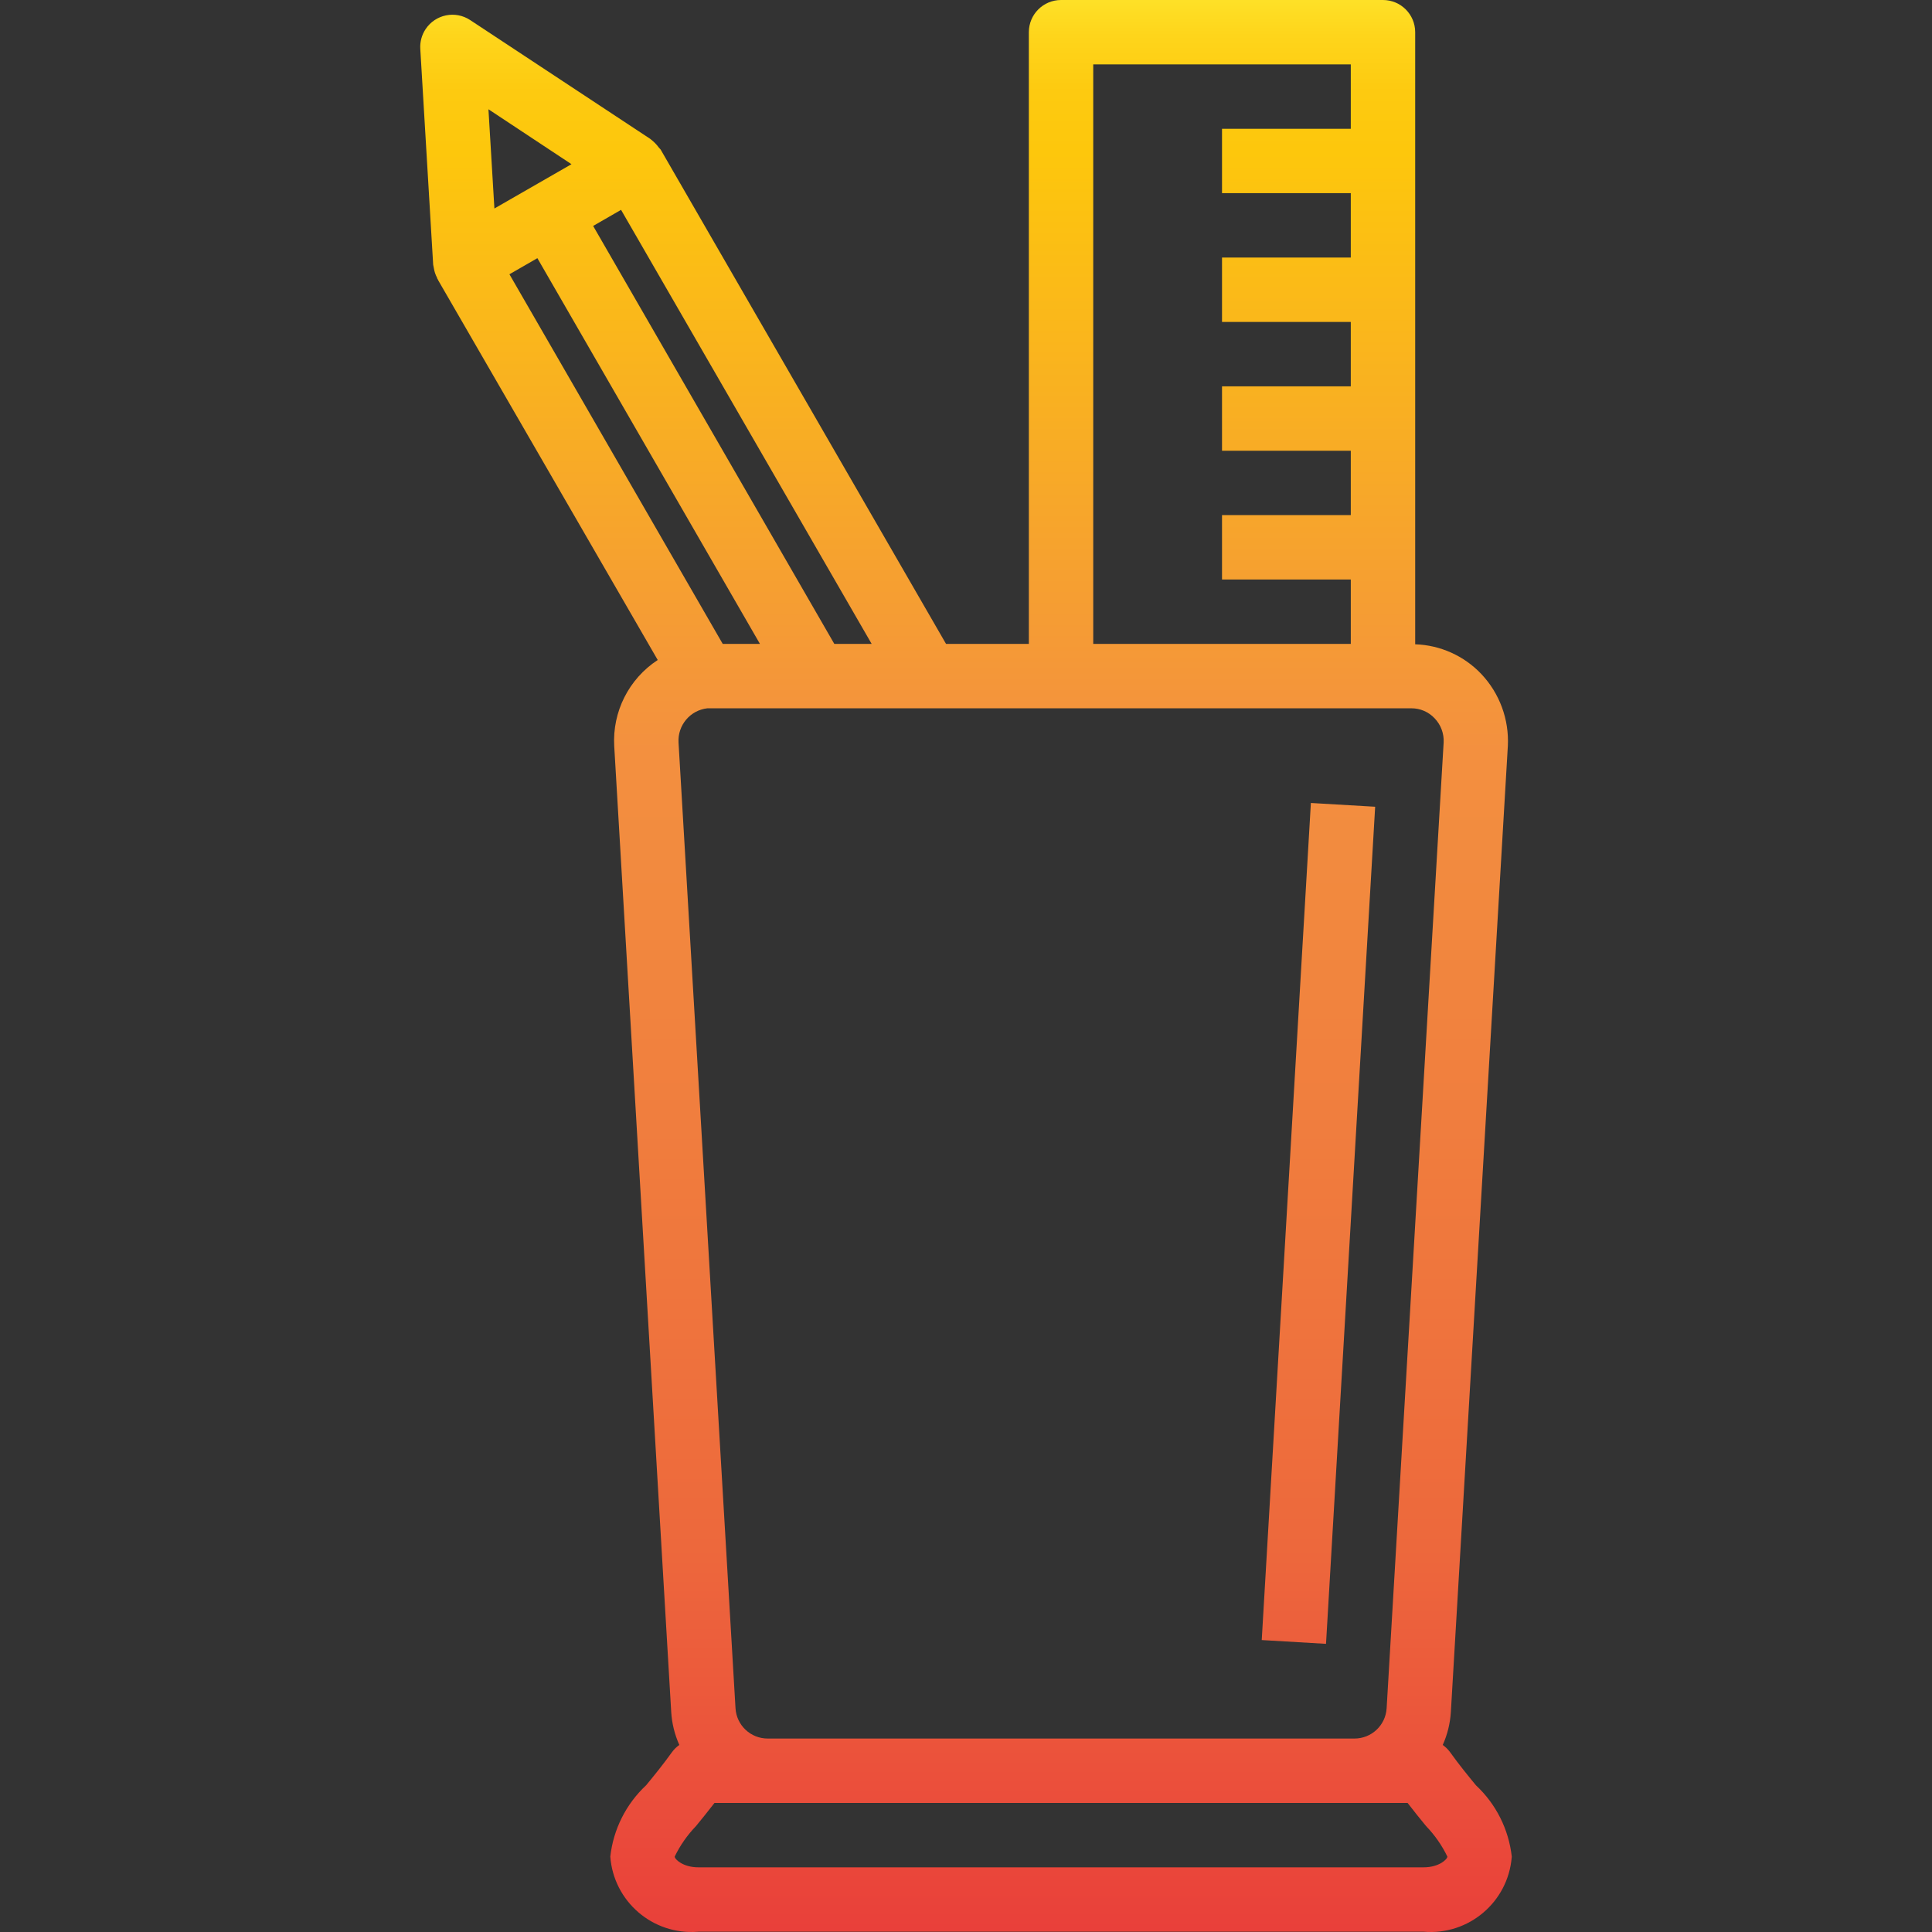 <?xml version="1.0" encoding="iso-8859-1"?>
<!-- Generator: Adobe Illustrator 21.0.0, SVG Export Plug-In . SVG Version: 6.00 Build 0)  -->
<svg version="1.1" id="Capa_1" xmlns="http://www.w3.org/2000/svg" xmlns:xlink="http://www.w3.org/1999/xlink" x="0px" y="0px"
	 viewBox="0 0 858.777 858.777" style="enable-background:new 0 0 858.777 858.777;" xml:space="preserve">
<rect x="0" y="0" width="858.777" height="858.777" fill="#333333" stroke="none"/>
<g>
	<g id="pencil-ruler-case_1_">
		
			<linearGradient id="SVGID_1_" gradientUnits="userSpaceOnUse" x1="586.053" y1="893.463" x2="586.053" y2="6.192" gradientTransform="matrix(1 0 0 -1 -5.632393e-05 872)">
			<stop  offset="0" style="stop-color:#FFF33B"/>
			<stop  offset="0.014" style="stop-color:#FEE72E"/>
			<stop  offset="0.042" style="stop-color:#FED51B"/>
			<stop  offset="0.07" style="stop-color:#FDCA10"/>
			<stop  offset="0.1" style="stop-color:#FDC70C"/>
			<stop  offset="0.4" style="stop-color:#F3903F"/>
			<stop  offset="0.8" style="stop-color:#ED683C"/>
			<stop  offset="1" style="stop-color:#E93E3A"/>
		</linearGradient>
		<polygon style="fill:url(#SVGID_1_);" points="560.844,729.009 582.689,356.925 611.261,358.602 589.416,730.687 		"/>
		
			<linearGradient id="SVGID_2_" gradientUnits="userSpaceOnUse" x1="429.389" y1="893.466" x2="429.389" y2="6.195" gradientTransform="matrix(1 0 0 -1 0 872)">
			<stop  offset="0" style="stop-color:#FFF33B"/>
			<stop  offset="0.014" style="stop-color:#FEE72E"/>
			<stop  offset="0.042" style="stop-color:#FED51B"/>
			<stop  offset="0.07" style="stop-color:#FDCA10"/>
			<stop  offset="0.1" style="stop-color:#FDC70C"/>
			<stop  offset="0.4" style="stop-color:#F3903F"/>
			<stop  offset="0.8" style="stop-color:#ED683C"/>
			<stop  offset="1" style="stop-color:#E93E3A"/>
		</linearGradient>
		<path style="fill:url(#SVGID_2_);" d="M656.056,793.564c-3.42-4.164-7.37-8.973-11.563-14.812
			c-0.891-1.199-1.969-2.247-3.191-3.105c2.067-4.615,3.288-9.564,3.606-14.611l25.33-429.425
			c0.604-11.833-3.657-23.399-11.792-32.013c-7.68-8.097-18.24-12.843-29.394-13.209V14.311C629.052,6.407,622.644,0,614.741,0
			H471.633c-7.904,0-14.311,6.407-14.311,14.311v271.906h-36.807L293.692,66.545c-0.2-0.343-0.544-0.544-0.773-0.873
			c-1.003-1.375-2.193-2.603-3.535-3.649c-0.086,0-0.157-0.157-0.258-0.229L208.986,8.916c-6.597-4.353-15.474-2.534-19.827,4.063
			c-1.703,2.581-2.524,5.644-2.341,8.731l5.724,95.882c0,0.215,0.1,0.401,0.114,0.615c0.014,0.215,0.129,0.63,0.186,0.959
			c0.235,1.501,0.719,2.952,1.431,4.293c0,0.143,0,0.286,0.143,0.415l0.315,0.544v0.086l97.628,168.868
			c-12.836,8.383-20.21,22.99-19.334,38.296l25.33,429.325c0.311,5.057,1.533,10.017,3.606,14.64
			c-1.223,0.858-2.3,1.906-3.191,3.105c-4.193,5.839-8.143,10.647-11.563,14.812c-8.928,8.328-14.579,19.578-15.928,31.713
			c1.479,19.934,18.838,34.893,38.772,33.414c0.113-0.008,0.227-0.017,0.34-0.027h322.48c19.919,1.667,37.417-13.129,39.085-33.047
			c0.01-0.113,0.018-0.227,0.027-0.34C670.631,813.133,664.981,801.888,656.056,793.564z M485.943,28.622H600.43v28.622h-57.243
			v28.622h57.243v28.622h-57.243v28.622h57.243v28.622h-57.243v28.622h57.243v28.622h-57.243v28.622h57.243v28.622H485.943V28.622z
			 M321.254,286.216l-94.809-164.303l12.422-7.155l98.931,171.458H321.254z M370.856,286.216L263.653,100.433l12.408-7.155
			l111.395,192.938H370.856z M254.022,72.985l-34.26,19.692l-2.648-44.106L254.022,72.985z M314.4,314.838h312.963
			c3.919-0.013,7.668,1.604,10.347,4.465c2.755,2.874,4.2,6.758,3.993,10.733l-25.344,429.339
			c-0.477,7.549-6.746,13.424-14.311,13.409h-260.8c-7.575,0.014-13.849-5.877-14.311-13.438l-25.33-429.325
			C301.177,322.371,306.787,315.713,314.4,314.838z M632.872,830.028h-322.48c-6.769,0-10.49-3.578-10.49-4.766
			c2.413-4.984,5.601-9.553,9.445-13.538c2.504-3.077,5.295-6.469,8.243-10.318h308.083c2.948,3.85,5.724,7.241,8.243,10.318
			c3.844,3.985,7.032,8.554,9.445,13.538C643.362,826.45,639.642,830.028,632.872,830.028z"/>
	</g>
</g>
<g>
</g>
<g>
</g>
<g>
</g>
<g>
</g>
<g>
</g>
<g>
</g>
<g>
</g>
<g>
</g>
<g>
</g>
<g>
</g>
<g>
</g>
<g>
</g>
<g>
</g>
<g>
</g>
<g>
</g>
</svg>
